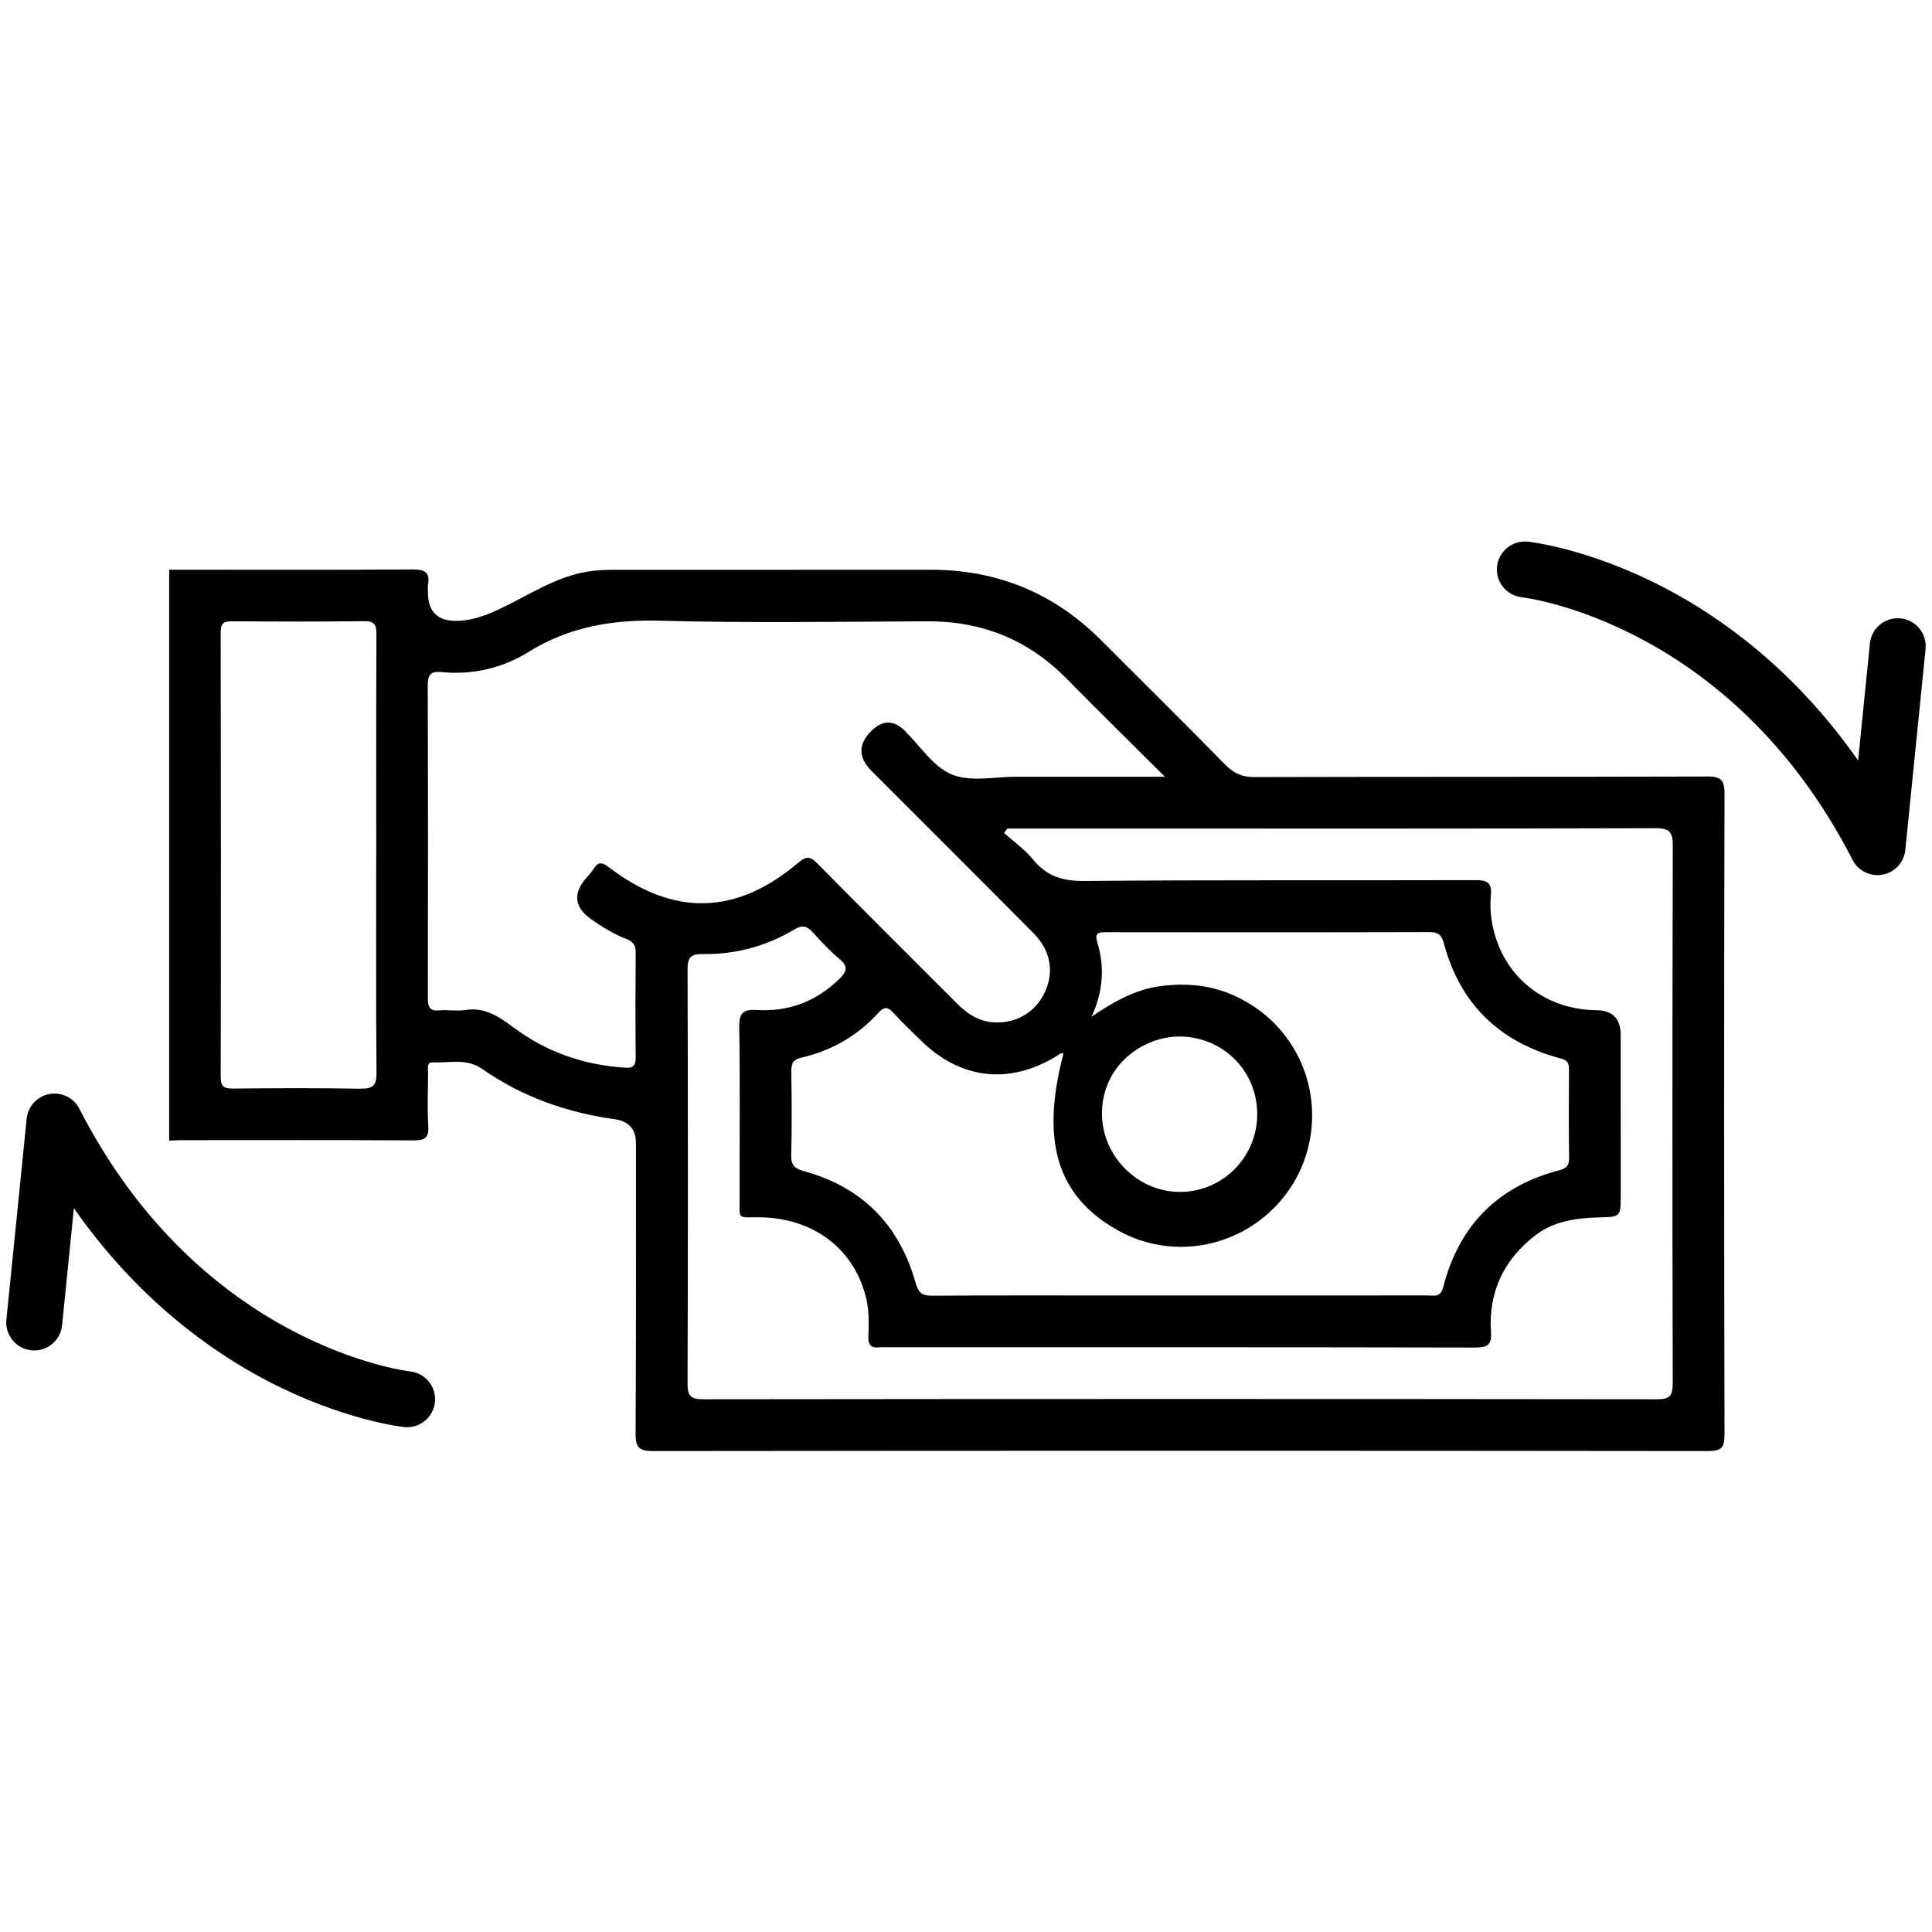 <?xml version="1.0" encoding="UTF-8"?>
<svg id="Layer_1" data-name="Layer 1" xmlns="http://www.w3.org/2000/svg" xmlns:xlink="http://www.w3.org/1999/xlink" viewBox="0 0 700 700">
  <defs>
    <style>
      .cls-1 {
        fill: url(#linear-gradient);
      }

      .cls-2 {
        fill: url(#linear-gradient-3);
      }

      .cls-3 {
        fill: url(#linear-gradient-2);
      }
    </style>
    <linearGradient id="linear-gradient" x1="61.3" y1="366.05" x2="624.84" y2="366.05" gradientUnits="userSpaceOnUse">
      <stop offset="0" stop-color="#f9ecff"/>
      <stop offset=".58" stop-color="#faecfb"/>
      <stop offset="1" stop-color="#ffecf3"/>
    </linearGradient>
    <linearGradient id="linear-gradient-2" x1="2.27" y1="456.67" x2="157.64" y2="456.67" xlink:href="#linear-gradient"/>
    <linearGradient id="linear-gradient-3" x1="542.36" y1="256.64" x2="697.73" y2="256.64" xlink:href="#linear-gradient"/>
  </defs>
  <path className="cls-1" d="M618.43,281.35c-54.65,.17-109.31,.05-163.96,.2-4.42,.01-7.43-1.33-10.49-4.45-14.9-15.19-30.04-30.13-45.07-45.18-17.06-17.07-37.64-25.51-61.76-25.49-38.15,.04-76.29,0-114.44,.02-3.29,0-6.56,.13-9.85,.66-11.69,1.91-21.31,8.59-31.7,13.47-4.86,2.29-9.76,4.18-15.19,4.37q-10.91,.38-10.91-10.27c0-.92-.13-1.85,.02-2.75,.84-4.75-1.35-5.64-5.76-5.6-29.34,.19-58.69,.09-88.02,.08v206.87c1.46-.06,2.93-.17,4.39-.17,28.06-.01,56.12-.08,84.17,.07,3.96,.02,5.57-.8,5.32-5.11-.38-6.4-.14-12.83-.07-19.24,.02-1.49-.7-4.02,1.7-3.91,6.03,.31,12.13-1.66,17.99,2.43,14.37,10.06,30.58,15.75,47.95,18.17q7.67,1.06,7.67,8.77c-.01,35.03,.08,70.05-.13,105.08-.02,4.9,1.07,6.37,6.24,6.37,127.45-.15,254.92-.15,382.37,0,4.98,.01,5.93-1.35,5.92-6.06-.17-77.39-.19-154.78,0-232.17,.01-5.23-1.58-6.19-6.41-6.18Zm-487.87,113.11c-15.39-.28-30.78-.2-46.18-.05-3.29,.04-4.41-.78-4.41-4.26,.11-53.71,.09-107.42-.01-161.12,0-3.24,1.12-3.95,4.13-3.93,15.94,.12,31.89,.18,47.83-.04,3.8-.05,4.48,1.31,4.47,4.73-.12,26.76-.06,53.52-.06,80.29h-.02c0,26.21-.12,52.42,.11,78.63,.05,4.66-1.33,5.81-5.85,5.73Zm89.99-80.28c-2.54-1.95-3.89-1.9-5.52,.71-.87,1.38-2.09,2.55-3.13,3.83q-6.5,8.07,2.22,14.28c4.05,2.89,8.28,5.45,12.91,7.24,2.43,.96,3.32,2.37,3.29,4.94-.09,12.65-.11,25.3,0,37.95,.01,2.77-.72,3.91-3.73,3.72-14.97-.94-28.55-5.63-40.59-14.62-5.19-3.88-10.36-7.41-17.44-6.28-3.03,.48-6.24-.14-9.33,.13-3.55,.33-4.22-1.22-4.21-4.44,.08-37.76,.09-75.53-.04-113.3-.01-3.82,1.01-5.19,4.94-4.83,11.3,1.07,21.99-1.34,31.57-7.29,14.71-9.13,30.47-11.79,47.68-11.32,32.24,.86,64.52,.35,96.79,.21,19.72-.09,36.46,6.6,50.35,20.65,11.45,11.59,23.06,23.02,35.76,35.68-19.03,0-36.4,.02-53.77-.01-7.88-.01-16.62,1.98-23.39-.8-6.76-2.78-11.55-10.37-17.14-15.91q-6.01-5.93-12.15,.2-7.11,7.11,.19,14.44c19.56,19.57,39.17,39.11,58.67,58.77,6.31,6.38,7.55,14.22,3.94,21.68-3.48,7.21-10.75,11.29-18.89,10.56-5.2-.47-9.2-3.17-12.8-6.78-16.83-16.9-33.76-33.66-50.48-50.64-2.56-2.6-4-2.94-6.97-.42-22.45,19.1-45.27,19.62-68.73,1.64Zm184.54,131.64c19.09,10.62,42.8,6.71,57.8-9.52,14.63-15.83,16.67-39.87,4.91-57.97-5.13-7.89-12.08-13.7-20.62-17.59-8.6-3.93-17.68-4.66-26.9-3.42-9.22,1.23-17.07,5.84-24.78,11.03,4.08-8.85,4.86-17.72,2.14-26.65-1.14-3.75,.22-3.94,3.17-3.94,39.04,.05,78.1,.07,117.15-.04,3.17-.01,4.37,1.06,5.17,4.05,5.91,22.12,20.29,35.87,42.25,41.7,2.67,.71,3.1,1.78,3.09,4.06-.05,10.63-.11,21.26,.04,31.89,.04,2.63-.72,3.85-3.36,4.53-22.41,5.79-36.53,20.03-42.24,42.38-1,3.92-3.41,3.03-5.77,3.03-35.75,.02-71.5,.02-107.25,.02-24.01,0-48.03-.09-72.05,.08-3.83,.04-5.1-1.07-6.16-4.85-5.9-20.84-19.34-34.51-40.33-40.26-3.42-.93-4.77-2.1-4.68-5.77,.26-10.08,.18-20.16,.04-30.25-.05-2.96,.52-4.41,3.86-5.19,10.77-2.5,20.12-7.85,27.57-16.08,2.16-2.37,3.47-2.4,5.57-.07,3.07,3.4,6.43,6.54,9.69,9.76,14.48,14.36,32.19,16.44,49.51,5.84,.74-.45,1.36-1.27,2.41-.85-8.41,31.85-2.24,51.85,19.79,64.08Zm-5.83-42.63c.2-17.86,15.72-28.12,29.05-27.63,15.42,.57,27.43,12.94,27.2,28.57-.22,15.44-12.84,27.86-28.2,27.73-15.44-.13-28.22-13.32-28.05-28.66Zm206.79,98.04c.01,4.53-1.05,5.75-5.68,5.75-115.16-.14-230.33-.14-345.5,0-4.54,0-5.77-1.09-5.76-5.7,.18-49.89,.15-99.76,.01-149.65-.01-4.22,.54-6.01,5.52-5.95,11.73,.15,22.91-2.77,33.03-8.85,3.07-1.85,4.74-1.32,6.9,1.07,3.07,3.4,6.24,6.75,9.73,9.7,3.21,2.7,2.36,4.57-.15,7.03-8.34,8.17-18.32,12.02-29.89,11.3-4.86-.29-6.51,.93-6.42,6.16,.33,20.53,.09,41.07,.14,61.61,.01,8.59-.94,7.27,7.21,7.35,19.55,.19,34.43,11.49,38.67,29.46,1.06,4.51,.94,9.12,.77,13.69-.13,3.19,1.05,4.37,4.11,3.94,.54-.07,1.1-.01,1.65-.01,71.34,0,142.67-.04,214.01,.11,4.42,0,6.12-.83,5.81-5.6-1-14.65,4.81-26.54,16.38-35.28,6.54-4.93,14.6-6.06,22.65-6.27,7.98-.19,7.98-.12,7.98-8.28,0-19.26,0-38.51-.01-57.77q0-8.93-8.83-9.03c-16.51-.18-30.24-9.5-35.8-24.39-2.08-5.57-2.95-11.41-2.41-17.3,.41-4.48-1.3-5.44-5.52-5.43-47.31,.14-94.63-.11-141.94,.3-7.85,.06-13.59-1.82-18.51-7.87-2.94-3.61-6.91-6.38-10.43-9.53,.4-.53,.8-1.06,1.2-1.59h44.51c63.46,0,126.91,.07,190.37-.13,5.17-.01,6.24,1.5,6.23,6.4-.17,64.92-.17,129.84-.02,194.76Z"/>
  <path className="cls-3" d="M148.57,496.89c-.75-.08-75.66-8.95-119.8-95.15-2.05-4-6.49-6.18-10.9-5.34-4.42,.83-7.76,4.47-8.21,8.94l-7.34,72.81c-.56,5.57,3.5,10.54,9.07,11.1,5.55,.56,10.54-3.5,11.1-9.07l4.28-42.44c22.99,32.94,49.7,51.88,69.83,62.43,27.44,14.37,48.93,16.78,49.83,16.88,.36,.04,.72,.06,1.08,.06,5.12,0,9.52-3.87,10.07-9.07,.59-5.57-3.45-10.56-9.01-11.15Z"/>
  <path className="cls-2" d="M688.61,224.05c-5.56-.56-10.54,3.5-11.1,9.07l-4.28,42.44c-22.99-32.94-49.7-51.88-69.84-62.43-27.44-14.38-48.93-16.78-49.83-16.88-5.56-.58-10.56,3.45-11.15,9.01-.59,5.57,3.45,10.56,9.01,11.15,.75,.08,75.66,8.95,119.8,95.15,1.76,3.43,5.27,5.52,9.02,5.52,.62,0,1.25-.06,1.88-.18,4.42-.83,7.76-4.47,8.21-8.94l7.34-72.81c.56-5.57-3.5-10.54-9.07-11.1Z"/>
</svg>